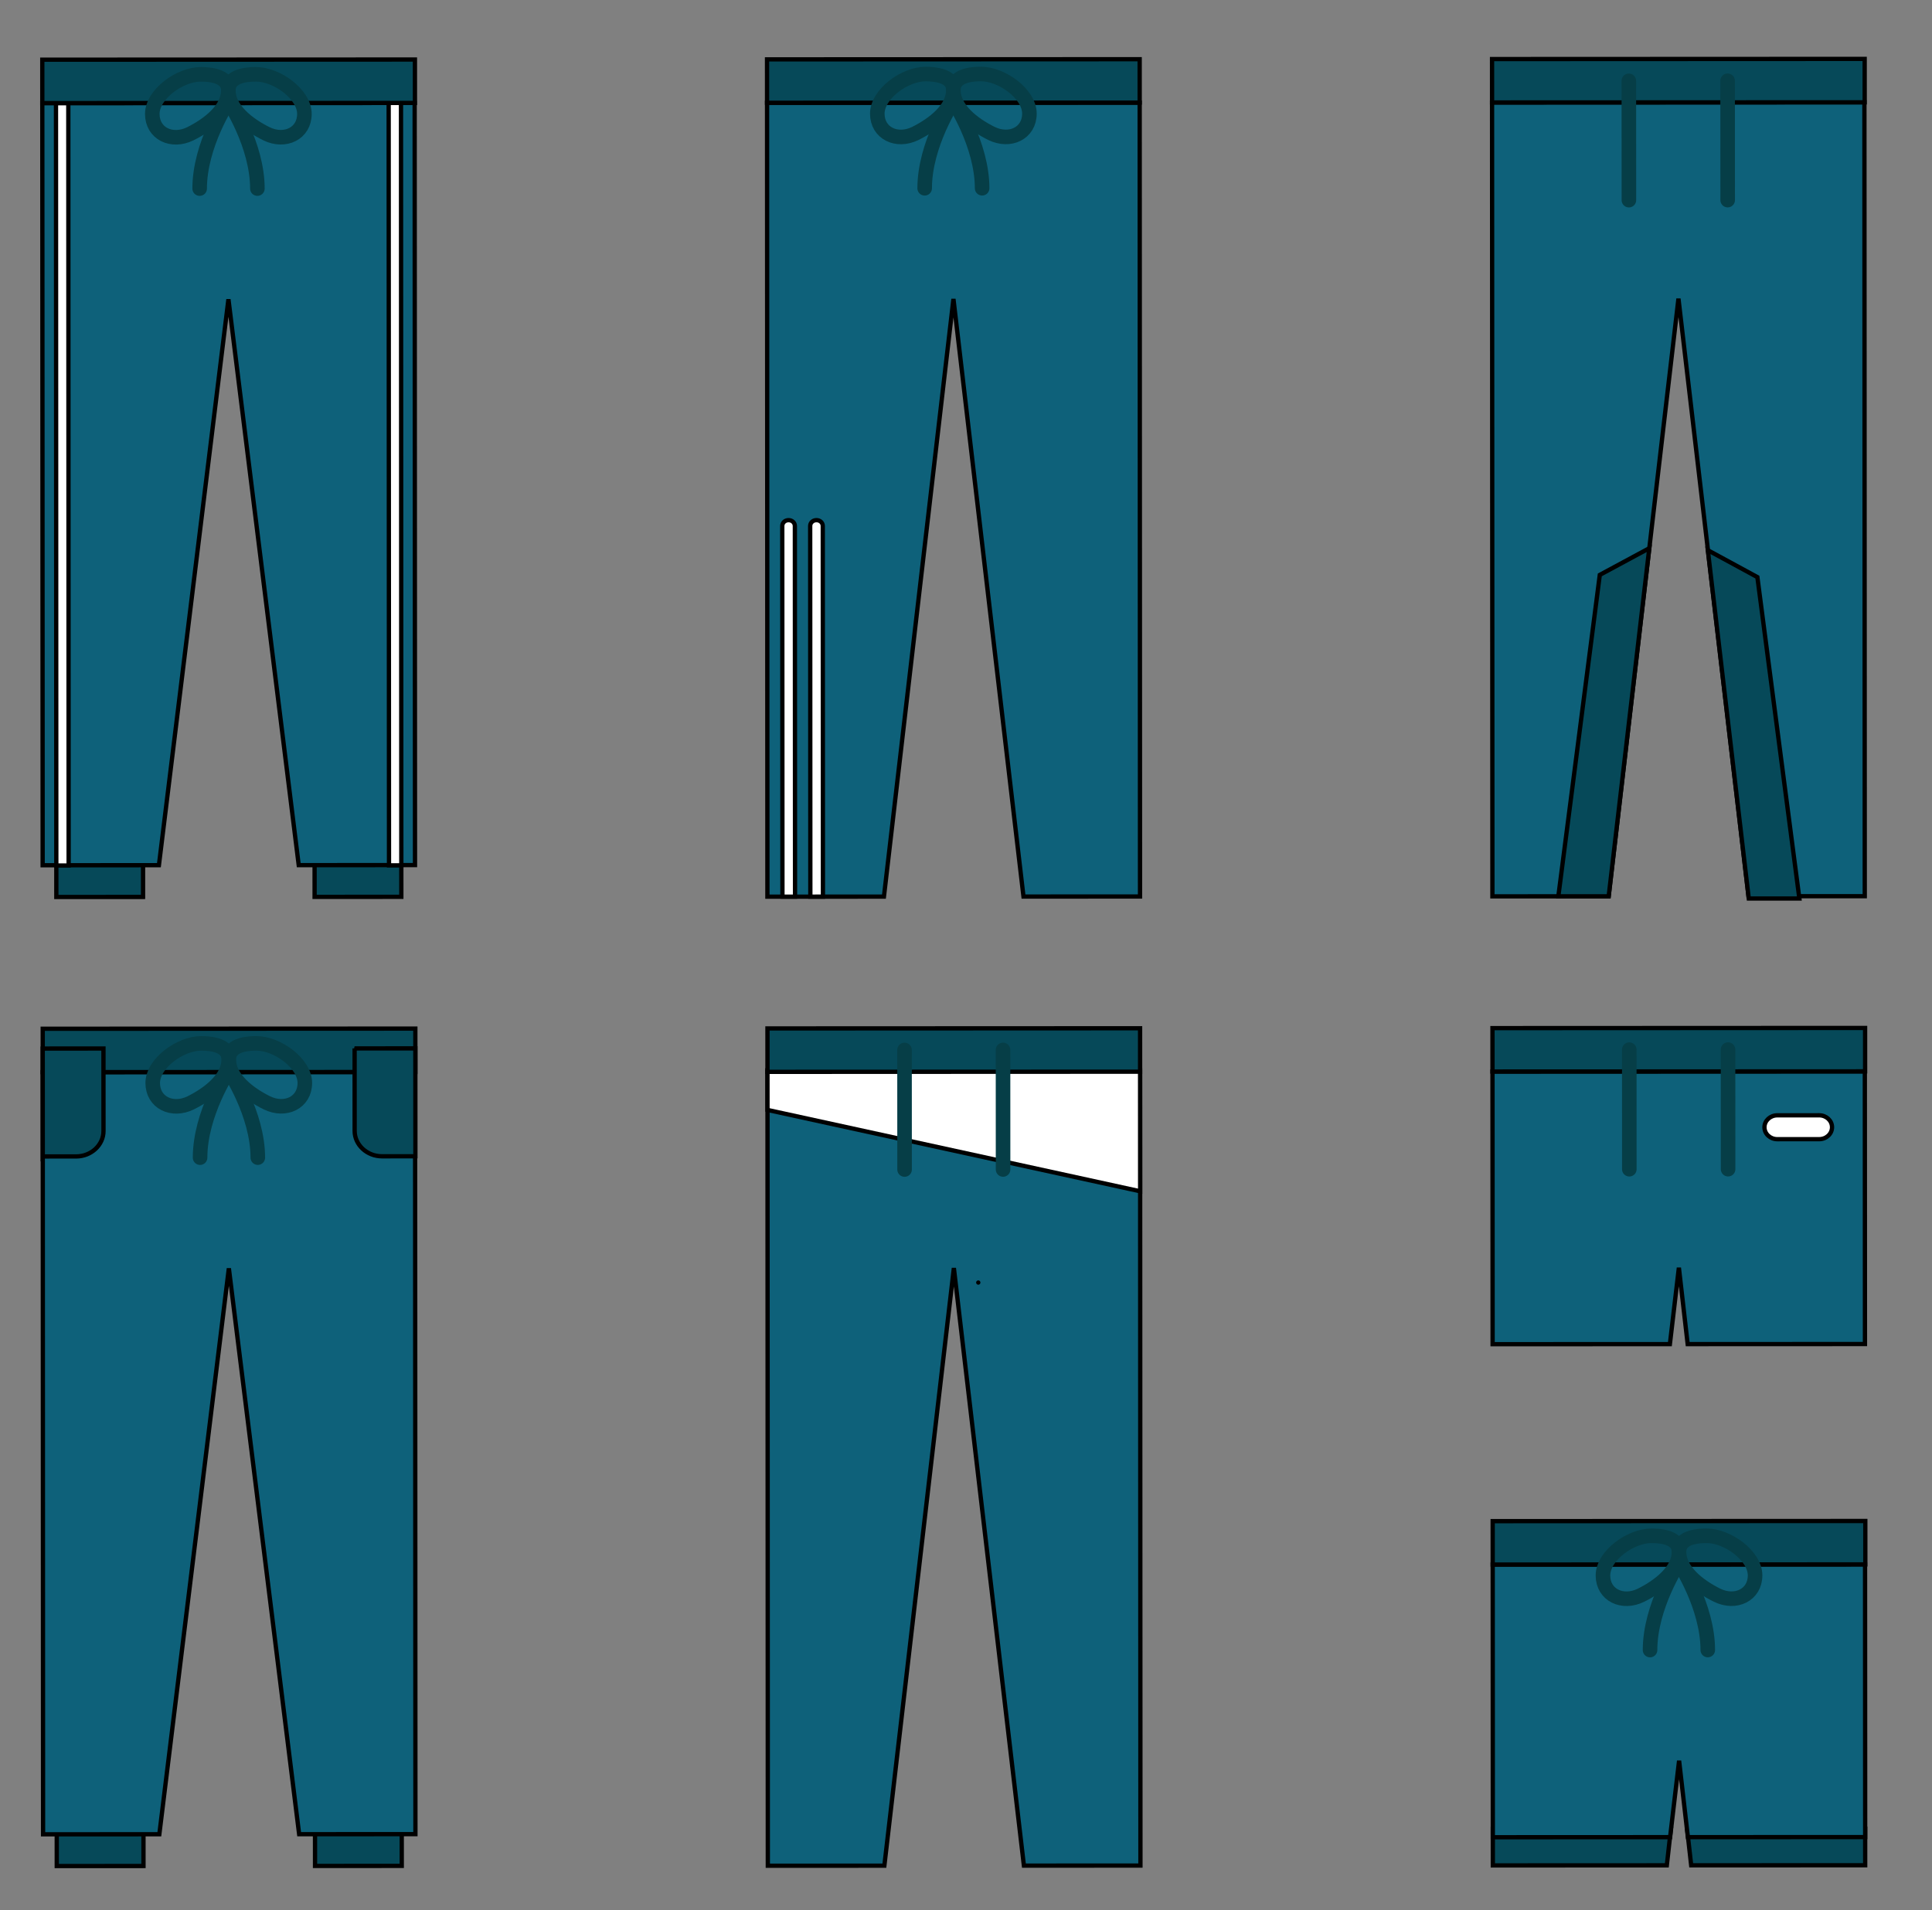 <svg width="450" height="445" xmlns="http://www.w3.org/2000/svg">
 <rect width="100%" height="100%" fill="#808080" stroke="none"/>
 <style type="text/css">.st0{fill:#BBECFF;}
	.st1{fill:#064959;}
	.st2{fill:#0E617A;}
	.st3{fill:#FFFFFF;}
	.st4{fill:none;stroke:#063E47;stroke-width:3.393;stroke-miterlimit:10;}
	.st5{fill:none;stroke:#063E47;stroke-width:3.393;stroke-linecap:round;stroke-linejoin:round;stroke-miterlimit:10;}</style>

 <g>
  <title>Layer 1</title>
  <g transform="rotate(-0.025 222.176 224.22)" stroke="null" id="Layer_2">
   <g stroke="null" id="XMLID_2_">
    <g stroke="null" id="XMLID_3_">
     <rect stroke="null" id="XMLID_4_" x="13.128" y="200.355" class="st1" width="20.201" height="8.517"/>
     <rect stroke="null" id="XMLID_8_" x="73.284" y="200.355" class="st1" width="20.201" height="8.517"/>
     <polygon stroke="null" id="XMLID_10_" class="st2" points="53.274,23.926 30.142,23.926 9.942,23.926 9.942,201.479 37.025,201.479 53.274,69.645 69.588,201.479 96.671,201.479 96.671,23.926 "/>
     <rect stroke="null" id="XMLID_5_" x="13.128" y="23.926" class="st3" width="2.868" height="177.612"/>
     <rect stroke="null" id="XMLID_6_" x="90.617" y="23.926" class="st3" width="2.868" height="177.612"/>
     <rect stroke="null" id="XMLID_7_" x="9.942" y="13.813" class="st1" width="86.793" height="10.114"/>
     <g stroke="null" id="XMLID_9_">
      <g stroke="null" id="XMLID_11_">
       <path stroke="null" id="XMLID_12_" class="st4" d="m53.274,20.969c0,4.377 -4.461,7.925 -8.858,10.114c-4.333,2.129 -8.858,-0.059 -8.858,-4.613c0,-4.554 6.372,-9.227 11.279,-9.227s6.436,1.715 6.436,3.726z"/>
       <path stroke="null" id="XMLID_13_" class="st4" d="m53.274,20.969c0,4.377 4.461,7.925 8.858,10.114c4.333,2.129 8.858,-0.059 8.858,-4.613c0,-4.554 -6.372,-9.227 -11.279,-9.227s-6.436,1.715 -6.436,3.726z"/>
      </g>
      <g stroke="null" id="XMLID_14_">
       <path stroke="null" id="XMLID_15_" class="st5" d="m46.583,43.858c0,-10.232 6.691,-20.287 6.691,-20.287"/>
       <path stroke="null" id="XMLID_16_" class="st5" d="m60.029,43.858c0,-10.232 -6.691,-20.287 -6.691,-20.287"/>
      </g>
     </g>
    </g>
    <g stroke="null" id="XMLID_17_">
     <polygon stroke="null" id="XMLID_28_" class="st2" points="222.144,23.926 199.012,23.926 178.748,23.926 178.748,208.872 205.894,208.872 222.144,69.645 238.394,208.872 265.54,208.872 265.54,23.926 "/>
     <path stroke="null" id="XMLID_29_" class="st3" d="m185.184,208.872l0,-86.351c0,-0.769 -0.637,-1.36 -1.466,-1.36c-0.828,0 -1.466,0.591 -1.466,1.36l0,86.351l2.931,0z"/>
     <path stroke="null" id="XMLID_31_" class="st3" d="m191.684,208.872l0,-86.351c0,-0.769 -0.637,-1.36 -1.466,-1.36c-0.828,0 -1.466,0.591 -1.466,1.36l0,86.351l2.931,0z"/>
     <rect stroke="null" id="XMLID_25_" x="178.748" y="13.813" class="st1" width="86.793" height="10.114"/>
     <g stroke="null" id="XMLID_18_">
      <g stroke="null" id="XMLID_22_">
       <path stroke="null" id="XMLID_24_" class="st4" d="m222.144,20.969c0,4.377 -4.461,7.925 -8.858,10.114c-4.333,2.129 -8.858,-0.059 -8.858,-4.613c0,-4.554 6.372,-9.227 11.279,-9.227c4.907,0.059 6.436,1.715 6.436,3.726z"/>
       <path stroke="null" id="XMLID_23_" class="st4" d="m222.144,20.969c0,4.377 4.461,7.925 8.858,10.114c4.333,2.129 8.858,-0.059 8.858,-4.613c0,-4.554 -6.372,-9.227 -11.279,-9.227s-6.436,1.715 -6.436,3.726z"/>
      </g>
      <g stroke="null" id="XMLID_19_">
       <path stroke="null" id="XMLID_21_" class="st5" d="m215.453,43.858c0,-10.232 6.691,-20.287 6.691,-20.287"/>
       <path stroke="null" id="XMLID_20_" class="st5" d="m228.835,43.858c0,-10.232 -6.691,-20.287 -6.691,-20.287"/>
      </g>
     </g>
    </g>
    <g stroke="null" id="XMLID_26_">
     <polygon stroke="null" id="XMLID_40_" class="st2" points="391.013,23.926 367.818,23.926 347.617,23.926 347.617,208.872 374.7,208.872 391.013,69.645 407.263,208.872 434.346,208.872 434.346,23.926 "/>
     <polygon stroke="null" id="XMLID_27_" class="st1" points="374.7,208.872 362.975,208.872 372.661,133.995 384.195,127.785 "/>
     <polygon stroke="null" id="XMLID_34_" class="st1" points="407.327,209.404 419.116,209.404 409.366,134.527 397.832,128.258 "/>
     <rect stroke="null" id="XMLID_37_" x="347.617" y="13.813" class="st1" width="86.793" height="10.114"/>
     <g stroke="null" id="XMLID_30_">
      <line stroke="null" id="XMLID_32_" class="st5" x1="379.479" y1="18.899" x2="379.479" y2="46.697"/>
      <line stroke="null" id="XMLID_33_" class="st5" x1="402.484" y1="18.899" x2="402.484" y2="46.697"/>
     </g>
    </g>
    <g stroke="null" id="XMLID_57_">
     <rect stroke="null" id="XMLID_70_" x="13.128" y="426.111" class="st1" width="20.201" height="8.517"/>
     <rect stroke="null" id="XMLID_69_" x="73.284" y="426.111" class="st1" width="20.201" height="8.517"/>
     <polygon stroke="null" id="XMLID_68_" class="st2" points="53.274,249.682 30.142,249.682 9.942,249.682 9.942,427.235 37.025,427.235 53.274,295.401 69.588,427.235 96.671,427.235 96.671,249.682 "/>
     <rect stroke="null" id="XMLID_65_" x="9.942" y="239.568" class="st1" width="86.793" height="10.114"/>
     <g stroke="null" id="XMLID_58_">
      <g stroke="null" id="XMLID_62_">
       <path stroke="null" id="XMLID_64_" class="st4" d="m53.274,246.725c0,4.377 -4.461,7.925 -8.858,10.114c-4.333,2.129 -8.858,-0.059 -8.858,-4.613s6.372,-9.227 11.279,-9.227s6.436,1.715 6.436,3.726z"/>
       <path stroke="null" id="XMLID_63_" class="st4" d="m53.274,246.725c0,4.377 4.461,7.925 8.858,10.114c4.333,2.129 8.858,-0.059 8.858,-4.613s-6.372,-9.227 -11.279,-9.227s-6.436,1.715 -6.436,3.726z"/>
      </g>
      <g stroke="null" id="XMLID_59_">
       <path stroke="null" id="XMLID_61_" class="st5" d="m46.583,269.614c0,-10.232 6.691,-20.287 6.691,-20.287"/>
       <path stroke="null" id="XMLID_60_" class="st5" d="m60.029,269.614c0,-10.232 -6.755,-20.287 -6.755,-20.287"/>
      </g>
     </g>
    </g>
    <g stroke="null" id="XMLID_45_">
     <polygon stroke="null" id="XMLID_56_" class="st2" points="222.144,249.682 199.012,249.682 178.748,249.682 178.748,434.628 205.894,434.628 222.144,295.401 238.394,434.628 265.54,434.628 265.54,249.682 "/>
     <polygon stroke="null" id="XMLID_55_" class="st3" points="265.54,249.327 178.748,249.327 178.748,258.554 265.54,277.539 "/>
     <rect stroke="null" id="XMLID_53_" x="178.748" y="239.568" class="st1" width="86.793" height="10.114"/>
     <g stroke="null" id="XMLID_47_">
      <line stroke="null" id="XMLID_49_" class="st5" x1="210.673" y1="244.596" x2="210.673" y2="272.453"/>
      <line stroke="null" id="XMLID_48_" class="st5" x1="233.614" y1="244.596" x2="233.614" y2="272.453"/>
     </g>
    </g>
    <g stroke="null" id="XMLID_35_">
     <polygon stroke="null" id="XMLID_52_" class="st2" points="388.911,313.203 391.013,295.401 393.053,313.203 434.346,313.203 434.346,249.682 347.617,249.682 347.617,313.203 "/>
     <path stroke="null" id="XMLID_42_" class="st3" d="m423.704,265.474l-9.75,0c-1.657,0 -2.995,-1.242 -2.995,-2.78l0,0c0,-1.538 1.338,-2.78 2.995,-2.78l9.75,0c1.657,0 2.995,1.242 2.995,2.78l0,0c0,1.538 -1.338,2.78 -2.995,2.78z"/>
     <rect stroke="null" id="XMLID_41_" x="347.617" y="239.568" class="st1" width="86.793" height="10.114"/>
     <g stroke="null" id="XMLID_36_">
      <line stroke="null" id="XMLID_39_" class="st5" x1="379.479" y1="244.596" x2="379.479" y2="272.453"/>
      <line stroke="null" id="XMLID_38_" class="st5" x1="402.484" y1="244.596" x2="402.484" y2="272.453"/>
     </g>
    </g>
    <g stroke="null" id="XMLID_44_">
     <polygon stroke="null" id="XMLID_73_" class="st1" points="347.617,434.628 388.146,434.628 389.102,426.111 347.617,426.111 "/>
     <polygon stroke="null" id="XMLID_74_" class="st1" points="434.346,434.628 393.817,434.628 392.861,426.111 434.346,426.111 "/>
     <polygon stroke="null" id="XMLID_72_" class="st2" points="388.911,428.063 391.013,410.26 393.053,428.063 434.346,428.063 434.346,364.541 347.617,364.541 347.617,428.063 "/>
     <rect stroke="null" id="XMLID_82_" x="347.617" y="354.427" class="st1" width="86.793" height="10.114"/>
     <g stroke="null" id="XMLID_71_">
      <g stroke="null" id="XMLID_79_">
       <path stroke="null" id="XMLID_81_" class="st4" d="m391.013,361.584c0,4.377 -4.461,7.925 -8.858,10.114c-4.333,2.129 -8.858,-0.059 -8.858,-4.613c0,-4.554 6.372,-9.227 11.279,-9.227s6.436,1.715 6.436,3.726z"/>
       <path stroke="null" id="XMLID_80_" class="st4" d="m391.013,361.584c0,4.377 4.461,7.925 8.858,10.114c4.333,2.129 8.858,-0.059 8.858,-4.613c0,-4.554 -6.372,-9.227 -11.279,-9.227s-6.436,1.715 -6.436,3.726z"/>
      </g>
      <g stroke="null" id="XMLID_76_">
       <path stroke="null" id="XMLID_78_" class="st5" d="m384.259,384.473c0,-10.232 6.691,-20.287 6.691,-20.287"/>
       <path stroke="null" id="XMLID_77_" class="st5" d="m397.704,384.473c0,-10.232 -6.691,-20.287 -6.691,-20.287"/>
      </g>
     </g>
    </g>
   </g>
   <g stroke="null" id="XMLID_66_">
    <path stroke="null" id="XMLID_67_" class="st1" d="m9.942,269.318l7.774,0c3.505,0 6.372,-2.662 6.372,-5.914l0,-19.222l-14.147,0l0,25.137z"/>
    <path stroke="null" id="XMLID_75_" class="st1" d="m82.587,244.181l0,19.222c0,3.253 2.868,5.914 6.372,5.914l7.774,0l0,-25.137l-14.147,0z"/>
   </g>
  </g>
  <polyline fill="none" stroke="#000" points="227.86,298.787 227.86,298.787 " id="svg_1" stroke-linecap="round"/>
  <path fill="#ffffff" stroke="#000" opacity="NaN" d="m364.603,419.061" id="svg_5"/>
 </g>
</svg>